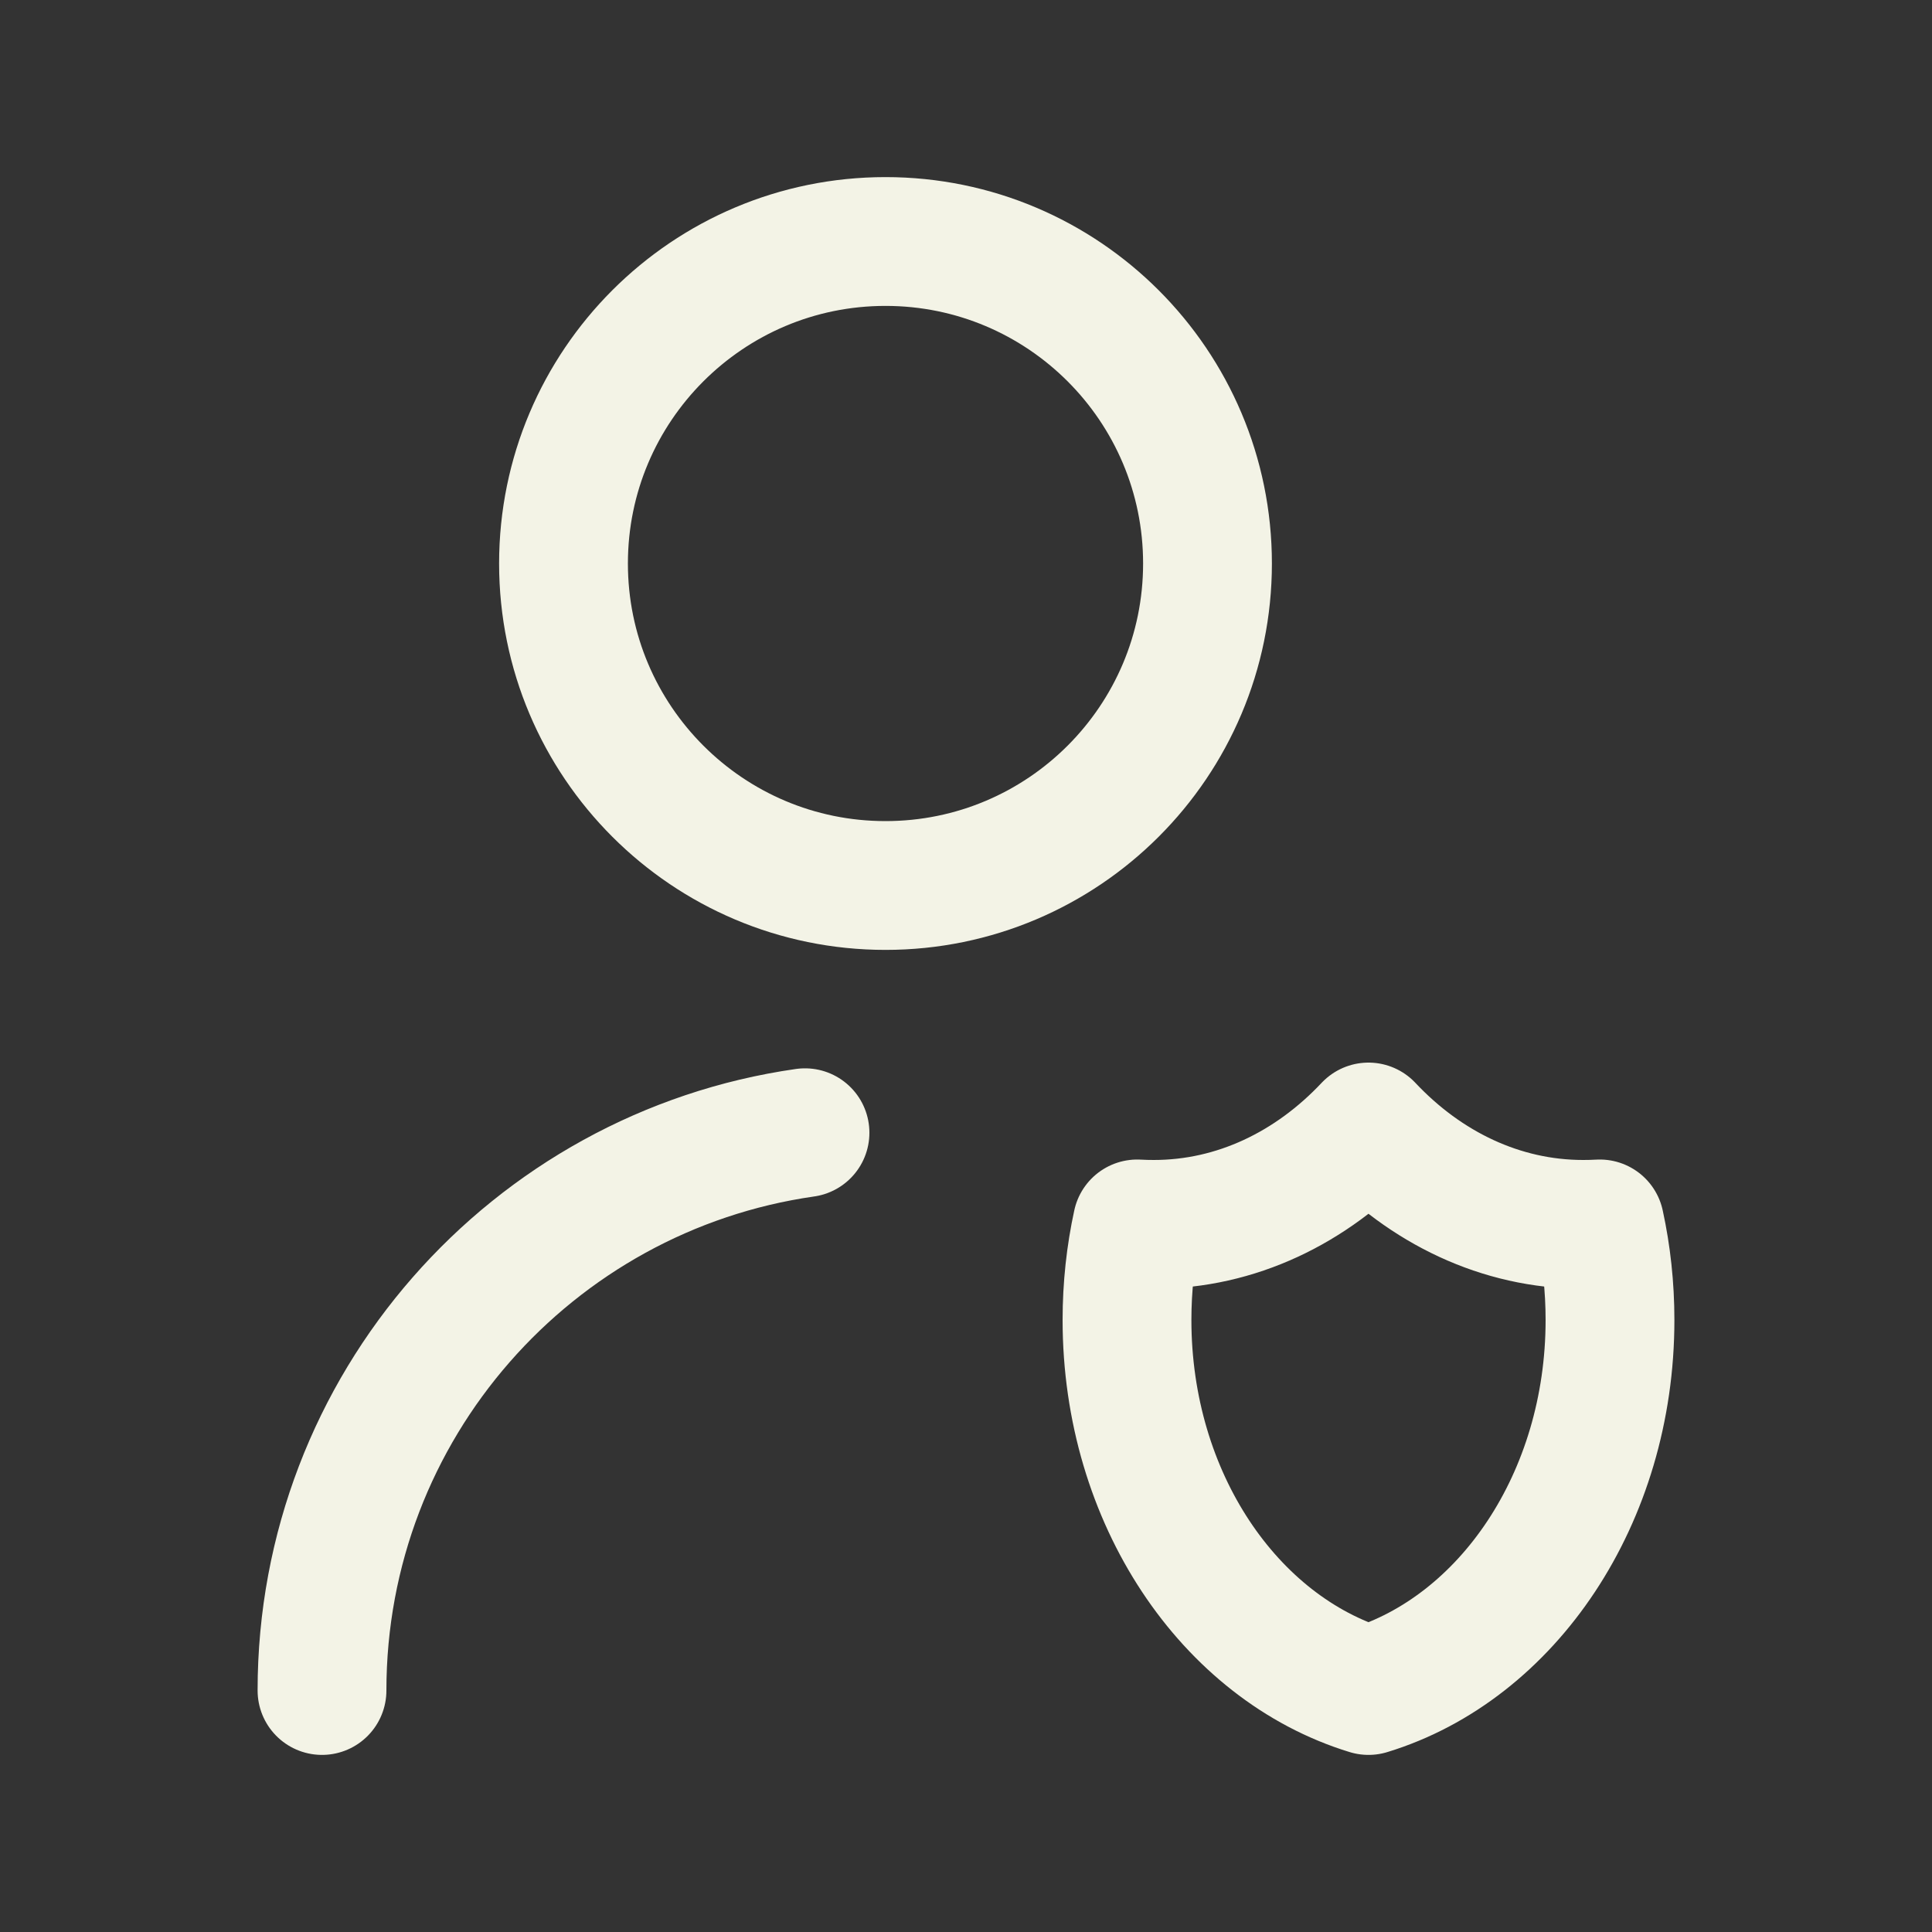 <svg width="30" height="30" viewBox="0 0 30 30" fill="none" xmlns="http://www.w3.org/2000/svg">
<rect x="0" y="0" width="30" height="30" fill="#333333" stroke="none"/>
<path d="M5 26.25C5 21.842 8.26 18.195 12.5 17.589M24.841 19.005C24.756 19.01 24.67 19.012 24.583 19.012C23.303 19.012 22.135 18.441 21.25 17.5C20.365 18.441 19.197 19.012 17.917 19.012C17.83 19.012 17.744 19.01 17.659 19.005C17.555 19.482 17.5 19.982 17.5 20.497C17.5 23.265 19.093 25.591 21.25 26.25C23.407 25.591 25 23.265 25 20.497C25 19.982 24.945 19.482 24.841 19.005ZM18.75 8.75C18.75 11.511 16.511 13.75 13.75 13.75C10.989 13.75 8.75 11.511 8.75 8.75C8.75 5.989 10.989 3.75 13.75 3.75C16.511 3.75 18.75 5.989 18.75 8.75Z" stroke="#F3F3E6" stroke-width="2" stroke-linecap="round" stroke-linejoin="round"/>
</svg>
